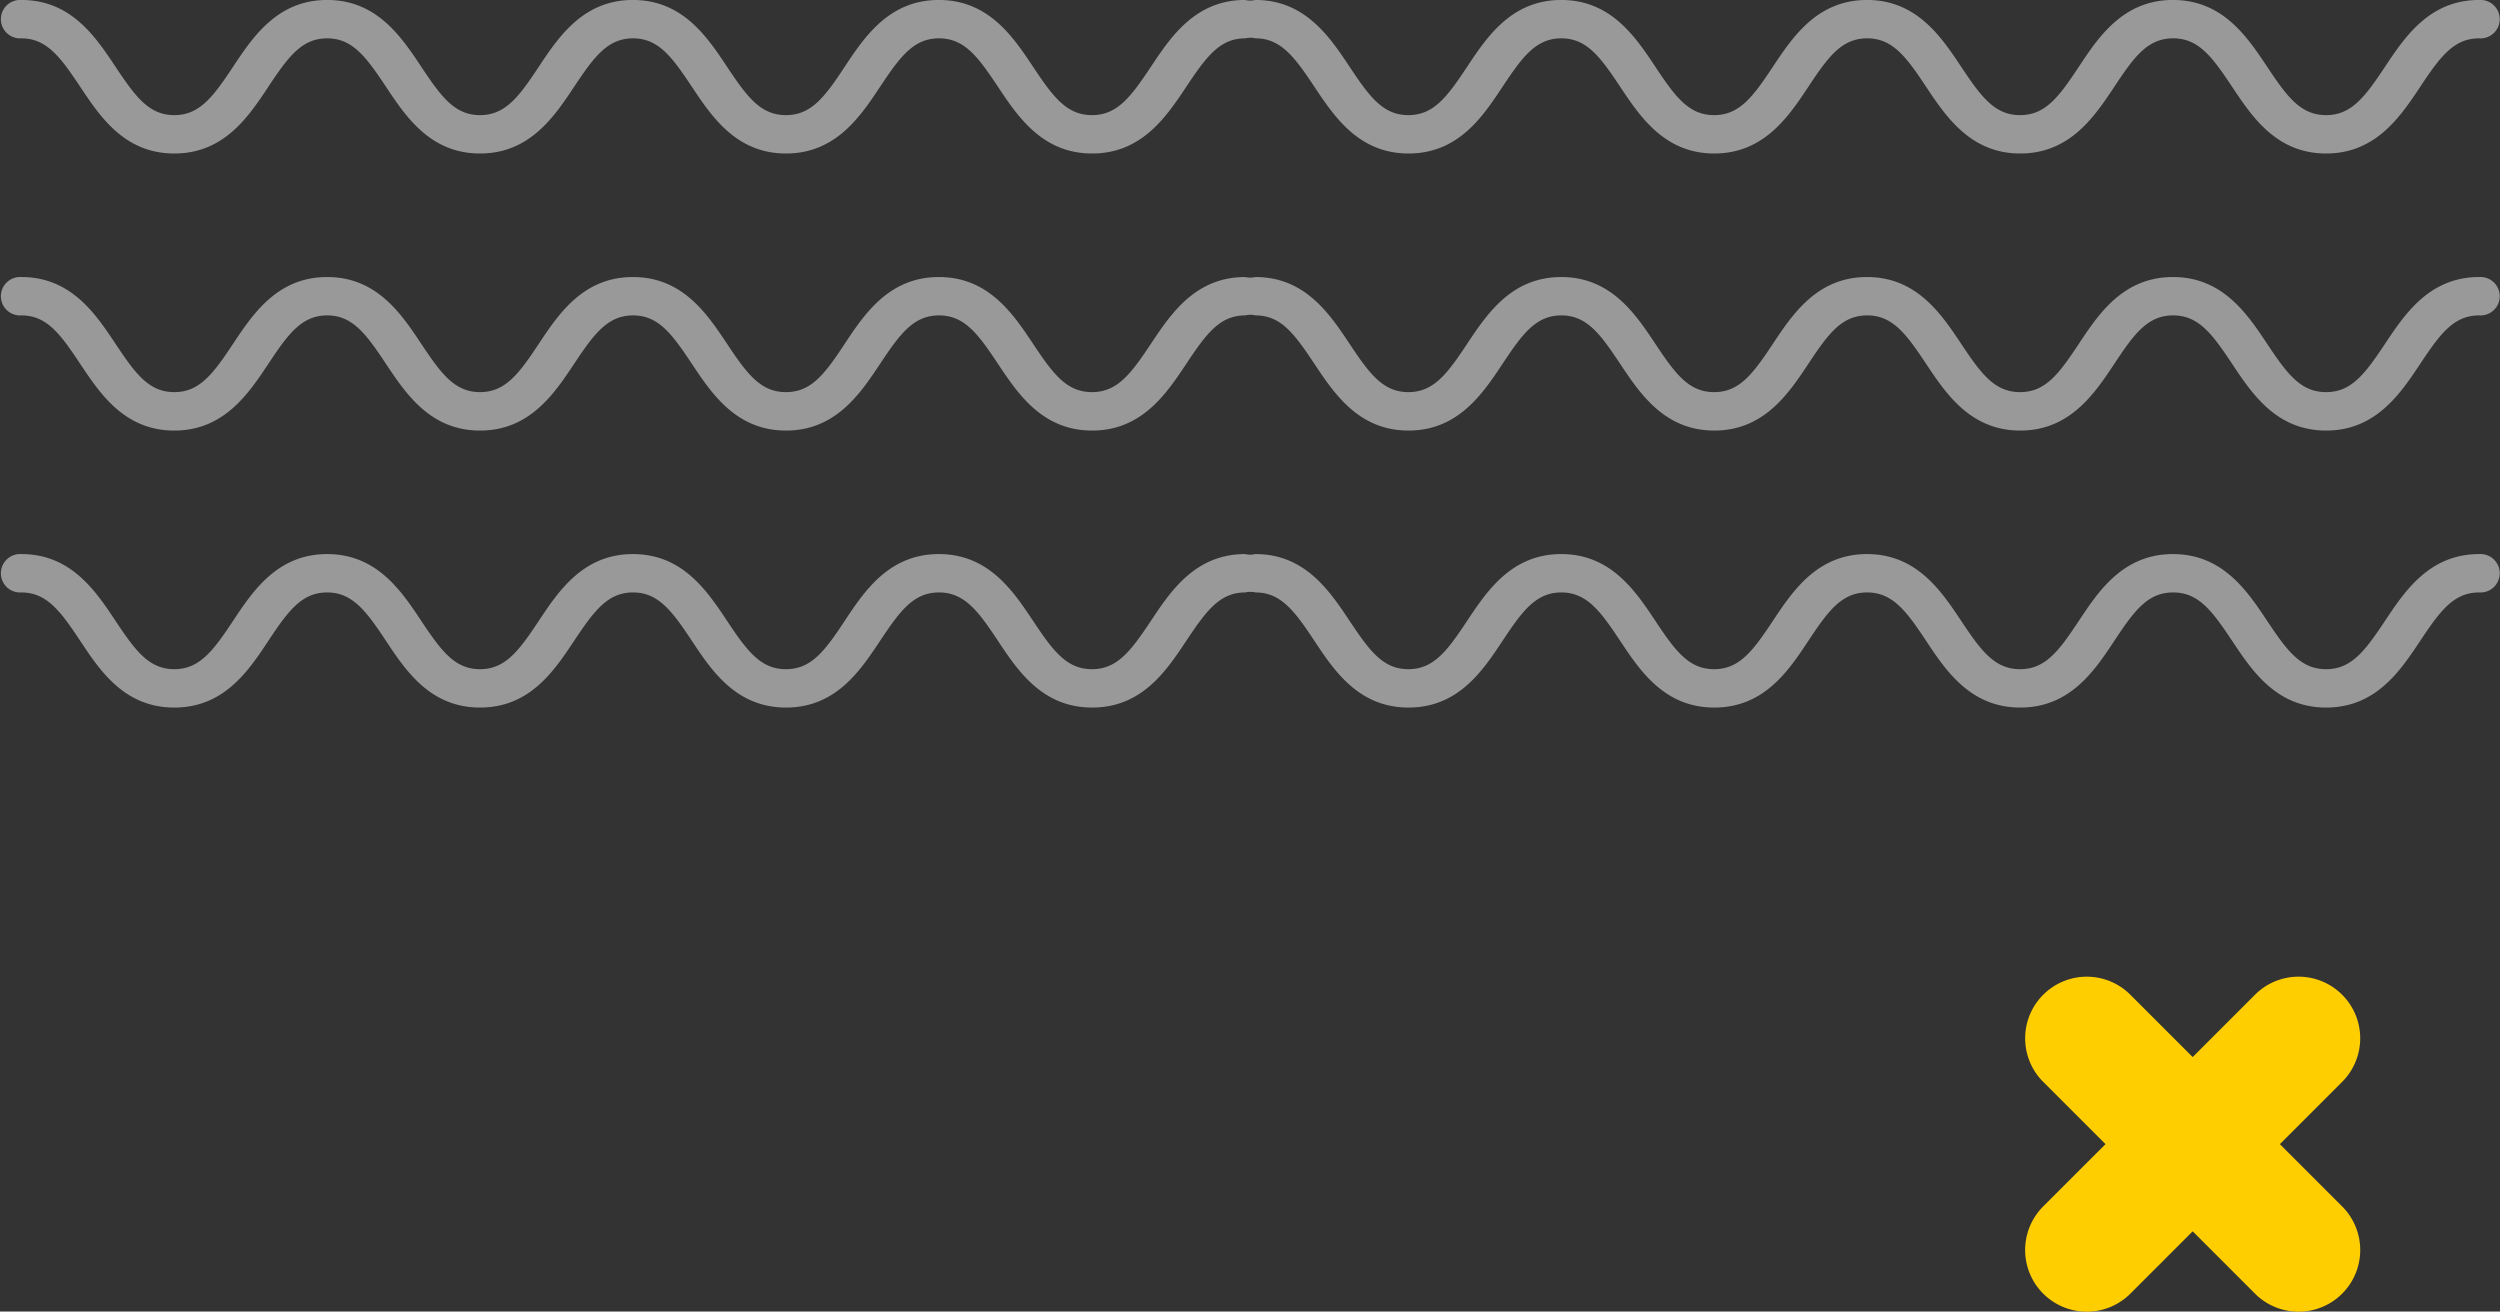<svg xmlns="http://www.w3.org/2000/svg" width="114.695" height="60.169" viewBox="0 0 114.695 60.169">
  <rect x="0" y="0" width="114.695" height="60.169" fill="#333333" stroke="none"/>
  <g id="Grupo_89349" data-name="Grupo 89349" transform="translate(-1305.305 -3485.276)">
    <path id="Unión_13" data-name="Unión 13" d="M5044.893,9437.238c-.917-1.379-1.539-2.223-2.708-2.223s-1.789.844-2.7,2.223-2.033,3.058-4.315,3.058-3.411-1.693-4.316-3.058-1.538-2.223-2.706-2.223-1.787.844-2.7,2.223-2.033,3.058-4.315,3.058-3.41-1.693-4.315-3.058-1.537-2.223-2.7-2.223-1.787.844-2.7,2.223-2.031,3.058-4.313,3.058-3.41-1.693-4.315-3.058-1.537-2.223-2.7-2.223a1.05,1.05,0,0,0-.476,0c-1.168,0-1.789.844-2.706,2.223s-2.033,3.058-4.318,3.058-3.412-1.693-4.317-3.058-1.538-2.223-2.706-2.223-1.79.844-2.706,2.223-2.033,3.058-4.315,3.058-3.411-1.693-4.316-3.058-1.537-2.223-2.7-2.223-1.789.844-2.706,2.223-2.033,3.058-4.315,3.058-3.409-1.693-4.313-3.058-1.537-2.223-2.7-2.223-1.787.844-2.7,2.223-2.031,3.058-4.315,3.058-3.408-1.693-4.313-3.058-1.537-2.223-2.7-2.223a.882.882,0,1,1,0-1.76c2.282,0,3.409,1.7,4.314,3.058.916,1.377,1.537,2.223,2.7,2.223s1.787-.846,2.7-2.223c.905-1.361,2.031-3.058,4.313-3.058s3.41,1.7,4.313,3.058c.917,1.377,1.537,2.223,2.7,2.223s1.789-.846,2.7-2.223c.905-1.361,2.033-3.058,4.316-3.058s3.409,1.7,4.314,3.058c.916,1.377,1.537,2.223,2.706,2.223s1.789-.846,2.7-2.223c.9-1.361,2.033-3.058,4.316-3.058s3.411,1.7,4.317,3.058c.917,1.377,1.538,2.223,2.706,2.223s1.791-.846,2.708-2.223c.905-1.361,2.035-3.058,4.317-3.058a1.015,1.015,0,0,0,.476,0c2.282,0,3.408,1.7,4.315,3.058.914,1.377,1.535,2.223,2.7,2.223s1.787-.846,2.7-2.223c.905-1.361,2.033-3.058,4.314-3.058s3.408,1.7,4.313,3.058c.916,1.377,1.535,2.223,2.7,2.223s1.787-.846,2.7-2.223c.905-1.361,2.033-3.058,4.315-3.058s3.41,1.7,4.316,3.058c.916,1.377,1.537,2.223,2.706,2.223s1.787-.846,2.7-2.223c.9-1.361,2.031-3.058,4.315-3.058s3.411,1.7,4.316,3.058c.917,1.377,1.539,2.223,2.708,2.223s1.791-.846,2.708-2.223c.906-1.361,2.033-3.058,4.317-3.058a.882.882,0,1,1,0,1.76c-1.17,0-1.791.844-2.708,2.223s-2.033,3.058-4.316,3.058S5045.8,9438.6,5044.893,9437.238Zm0-12.708c-.917-1.38-1.539-2.225-2.708-2.225s-1.789.845-2.7,2.225c-.906,1.361-2.033,3.058-4.315,3.058s-3.411-1.7-4.316-3.058c-.916-1.38-1.538-2.225-2.706-2.225s-1.787.845-2.7,2.225c-.906,1.361-2.033,3.058-4.315,3.058s-3.41-1.7-4.315-3.058c-.916-1.38-1.537-2.225-2.7-2.225s-1.787.845-2.7,2.225c-.905,1.361-2.031,3.058-4.313,3.058s-3.41-1.7-4.315-3.058c-.916-1.38-1.537-2.225-2.7-2.225a1.015,1.015,0,0,0-.476,0c-1.168,0-1.789.845-2.706,2.225-.907,1.361-2.033,3.058-4.318,3.058s-3.412-1.7-4.317-3.058c-.917-1.38-1.538-2.225-2.706-2.225s-1.79.845-2.706,2.225c-.905,1.361-2.033,3.058-4.315,3.058s-3.411-1.7-4.316-3.058c-.916-1.38-1.537-2.225-2.7-2.225s-1.789.845-2.706,2.225c-.906,1.361-2.033,3.058-4.315,3.058s-3.409-1.7-4.313-3.058c-.917-1.38-1.537-2.225-2.7-2.225s-1.787.845-2.7,2.225c-.905,1.361-2.031,3.058-4.315,3.058s-3.408-1.7-4.313-3.058c-.917-1.38-1.537-2.225-2.7-2.225a.882.882,0,1,1,0-1.76c2.282,0,3.409,1.7,4.314,3.058.916,1.378,1.537,2.222,2.7,2.222s1.787-.844,2.7-2.222c.905-1.36,2.031-3.058,4.313-3.058s3.41,1.7,4.313,3.058c.917,1.378,1.537,2.222,2.7,2.222s1.789-.844,2.7-2.222c.905-1.36,2.033-3.058,4.316-3.058s3.409,1.7,4.314,3.058c.916,1.378,1.537,2.222,2.706,2.222s1.789-.844,2.7-2.222c.9-1.36,2.033-3.058,4.316-3.058s3.411,1.7,4.317,3.058c.917,1.378,1.538,2.222,2.706,2.222s1.791-.844,2.708-2.222c.905-1.36,2.035-3.058,4.317-3.058a1.05,1.05,0,0,0,.476,0c2.282,0,3.408,1.7,4.315,3.058.914,1.378,1.535,2.222,2.7,2.222s1.787-.844,2.7-2.222c.905-1.36,2.033-3.058,4.314-3.058s3.408,1.7,4.313,3.058c.916,1.378,1.535,2.222,2.7,2.222s1.787-.844,2.7-2.222c.905-1.36,2.033-3.058,4.315-3.058s3.41,1.7,4.316,3.058c.916,1.378,1.537,2.222,2.706,2.222s1.787-.844,2.7-2.222c.9-1.36,2.031-3.058,4.315-3.058s3.411,1.7,4.316,3.058c.917,1.378,1.539,2.222,2.708,2.222s1.791-.844,2.708-2.222c.906-1.36,2.033-3.058,4.317-3.058a.882.882,0,1,1,0,1.76c-1.17,0-1.791.845-2.708,2.225-.905,1.361-2.033,3.058-4.316,3.058S5045.8,9425.892,5044.893,9424.53Zm0-12.711c-.917-1.379-1.539-2.225-2.708-2.225s-1.789.846-2.7,2.225c-.906,1.362-2.033,3.058-4.315,3.058s-3.411-1.7-4.316-3.058c-.916-1.379-1.538-2.225-2.706-2.225s-1.787.846-2.7,2.225c-.906,1.362-2.033,3.058-4.315,3.058s-3.41-1.7-4.315-3.059c-.916-1.378-1.537-2.224-2.7-2.224s-1.787.846-2.7,2.224-2.031,3.059-4.313,3.059-3.41-1.7-4.315-3.059-1.537-2.224-2.7-2.224a1.05,1.05,0,0,0-.476,0c-1.168,0-1.789.846-2.706,2.225-.907,1.362-2.033,3.058-4.318,3.058s-3.412-1.7-4.317-3.058c-.917-1.379-1.538-2.225-2.706-2.225s-1.79.846-2.706,2.225c-.905,1.362-2.033,3.058-4.315,3.058s-3.411-1.7-4.316-3.058c-.916-1.379-1.537-2.225-2.7-2.225s-1.789.846-2.706,2.225c-.906,1.362-2.033,3.058-4.315,3.058s-3.409-1.7-4.313-3.059c-.917-1.378-1.537-2.224-2.7-2.224s-1.787.846-2.7,2.224-2.031,3.059-4.315,3.059-3.408-1.7-4.313-3.059-1.537-2.224-2.7-2.224a.882.882,0,1,1,0-1.76c2.282,0,3.409,1.7,4.314,3.058.916,1.379,1.537,2.225,2.7,2.225s1.787-.846,2.7-2.225c.905-1.361,2.031-3.058,4.313-3.058s3.41,1.7,4.313,3.058c.917,1.379,1.537,2.225,2.7,2.225s1.789-.846,2.7-2.225c.905-1.361,2.033-3.058,4.316-3.058s3.409,1.7,4.314,3.058c.916,1.379,1.537,2.225,2.706,2.225s1.789-.846,2.7-2.225c.9-1.361,2.033-3.058,4.316-3.058s3.411,1.7,4.317,3.058c.917,1.379,1.538,2.225,2.706,2.225s1.791-.846,2.708-2.225c.905-1.361,2.035-3.058,4.317-3.058a1.015,1.015,0,0,0,.476,0c2.282,0,3.408,1.7,4.315,3.058.914,1.379,1.535,2.225,2.7,2.225s1.787-.846,2.7-2.225c.905-1.361,2.033-3.058,4.314-3.058s3.408,1.7,4.313,3.058c.916,1.379,1.535,2.225,2.7,2.225s1.787-.846,2.7-2.225c.905-1.361,2.033-3.058,4.315-3.058s3.41,1.7,4.316,3.058c.916,1.379,1.537,2.225,2.706,2.225s1.787-.846,2.7-2.225c.9-1.361,2.031-3.058,4.315-3.058s3.411,1.7,4.316,3.058c.917,1.379,1.539,2.225,2.708,2.225s1.791-.846,2.708-2.225c.906-1.361,2.033-3.058,4.317-3.058a.882.882,0,1,1,0,1.76c-1.17,0-1.791.846-2.708,2.225-.905,1.362-2.033,3.058-4.316,3.058S5045.8,9413.182,5044.893,9411.819Z" transform="translate(-3637.181 -5922.559)" fill="#fff" opacity="0.5"/>
    <path id="Trazado_122395" data-name="Trazado 122395" d="M325.19,447.233a2.816,2.816,0,0,0,.827,2l2.859,2.858-2.859,2.858a2.825,2.825,0,1,0,4,4l2.858-2.858,2.858,2.858a2.825,2.825,0,0,0,4-4l-2.858-2.858,2.858-2.858a2.825,2.825,0,0,0,0-3.995h0a2.825,2.825,0,0,0-4,0l-2.858,2.858-2.858-2.858a2.826,2.826,0,0,0-4,0h0a2.816,2.816,0,0,0-.827,2Z" transform="translate(1073.026 3085.676)" fill="#ffce00"/>
  </g>
</svg>
